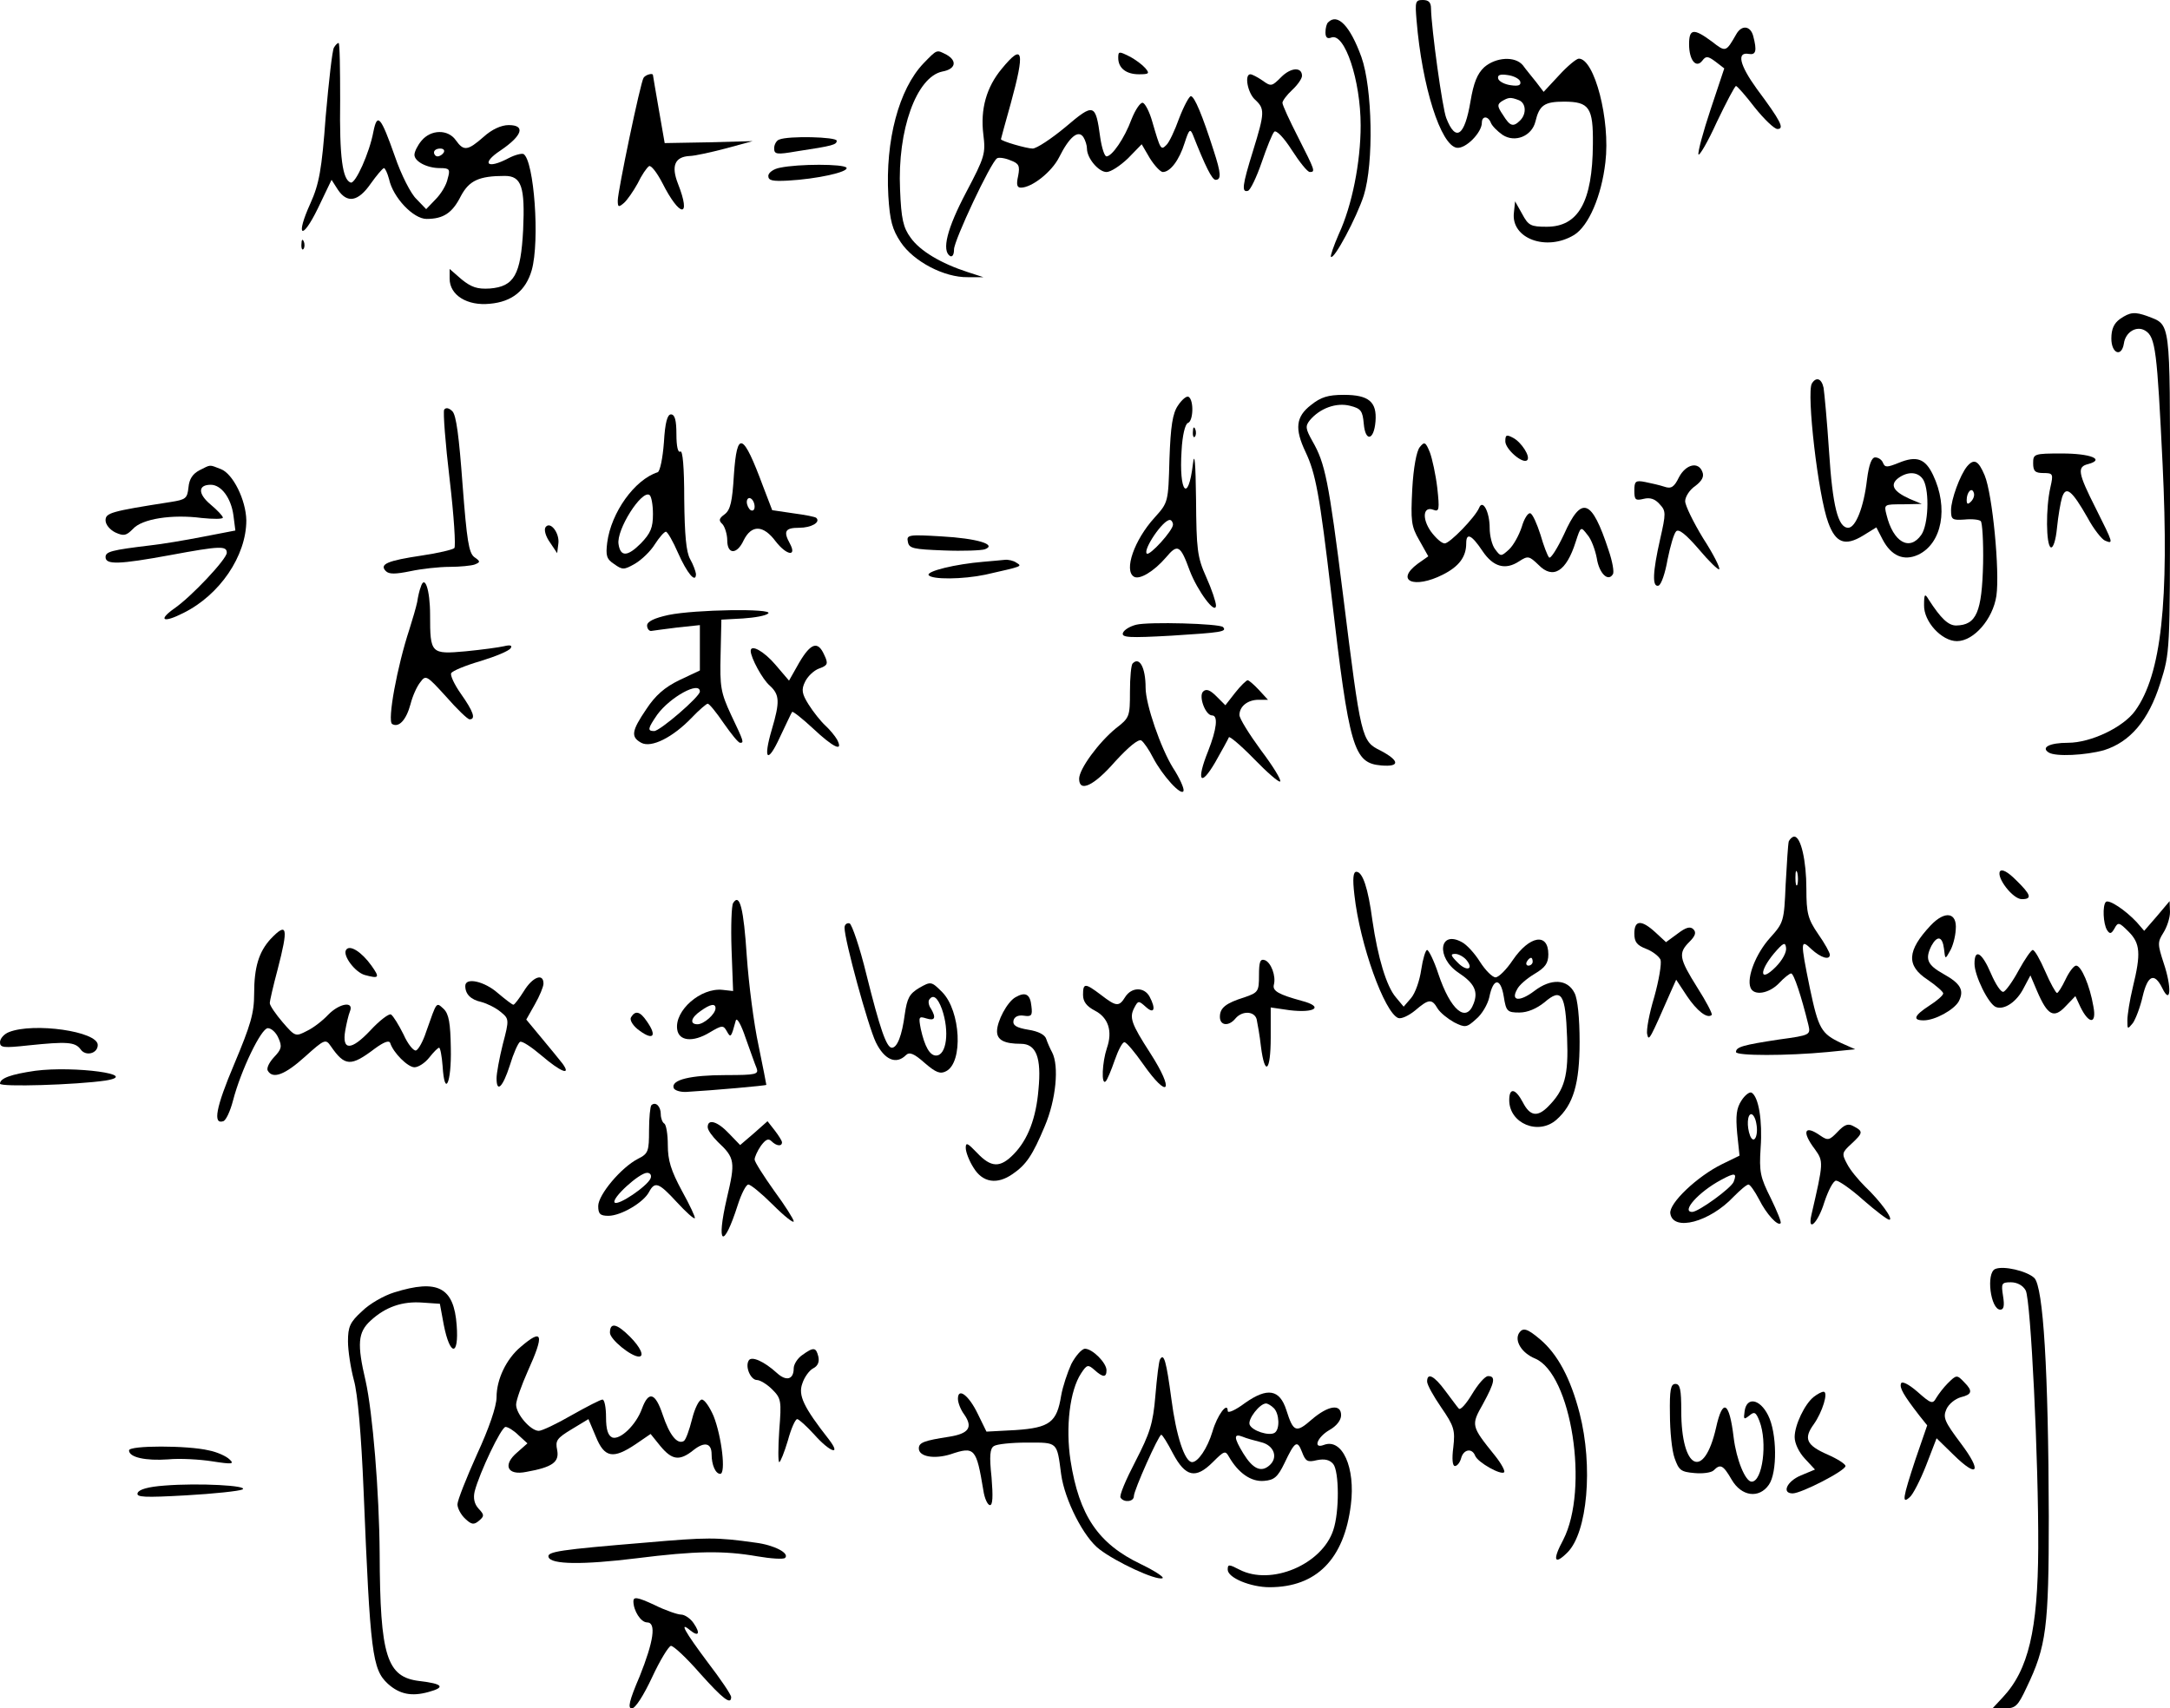 <?xml version="1.0" standalone="no"?>
<!DOCTYPE svg PUBLIC "-//W3C//DTD SVG 20010904//EN"
 "http://www.w3.org/TR/2001/REC-SVG-20010904/DTD/svg10.dtd">
<svg version="1.0" xmlns="http://www.w3.org/2000/svg"
 width="133.2pt" height="104.88pt" viewBox="0 0 133.2 104.88"
 preserveAspectRatio="xMidYMid meet">
<g transform="translate(-3.12,104.88) scale(0.024,-0.024)"
fill="#000000" stroke="none">
<g>
<path d="M3753 4318 c14 -170 62 -320 103 -326 23 -3 64 39 64 64 0 18 16 18
23 0 3 -8 17 -22 30 -31 32 -21 75 -3 84 34 10 42 23 51 73 51 65 0 75 -15 74
-109 -1 -147 -37 -211 -118 -211 -41 0 -47 3 -63 33 l-18 32 -3 -29 c-8 -66
83 -100 154 -57 37 23 70 99 80 186 13 108 -28 265 -68 265 -6 0 -29 -19 -50
-42 l-40 -43 -19 25 c-11 14 -27 33 -34 43 -20 24 -69 21 -99 -5 -18 -17 -27
-40 -35 -87 -15 -90 -38 -105 -62 -43 -10 25 -38 229 -39 280 0 16 -6 22 -21
22 -19 0 -20 -4 -16 -52z m265 -156 c3 -10 -4 -13 -24 -10 -15 2 -29 9 -32 16
-3 10 4 13 24 10 15 -2 29 -9 32 -16z m-4 -48 c19 -7 21 -35 4 -52 -18 -18
-26 -15 -44 14 -15 22 -15 27 -3 35 17 10 22 11 43 3z"/>
</g>
<g>
<path d="M3527 4313 c-4 -3 -7 -15 -7 -26 0 -13 5 -17 15 -13 34 13 75 -109
75 -225 0 -94 -22 -205 -56 -278 -13 -30 -22 -56 -20 -58 8 -8 66 101 84 157
26 83 22 275 -6 354 -29 80 -61 113 -85 89z"/>
</g>
<g>
<path d="M4571 4283 c-27 -47 -27 -47 -63 -19 -46 34 -58 33 -58 -7 0 -41 18
-63 34 -42 9 12 14 12 34 -3 l22 -17 -35 -105 c-19 -57 -33 -109 -31 -115 2
-5 24 32 47 83 24 50 46 92 49 92 3 0 25 -25 48 -55 24 -30 50 -55 58 -55 19
0 8 21 -53 103 -44 61 -52 95 -20 89 18 -3 21 8 11 46 -7 26 -29 29 -43 5z"/>
</g>
<g>
<path d="M984 4248 c-4 -6 -13 -85 -21 -176 -10 -137 -17 -173 -39 -222 -39
-86 -22 -97 19 -13 l35 73 16 -25 c24 -36 52 -31 84 15 15 21 30 39 34 40 3 0
9 -13 13 -28 10 -47 62 -102 96 -102 43 0 66 15 88 59 21 39 46 51 112 51 43
0 52 -28 47 -138 -6 -115 -23 -145 -85 -150 -32 -2 -47 3 -72 23 l-31 27 0
-25 c0 -42 45 -70 103 -64 57 5 92 34 107 86 21 75 6 280 -21 297 -5 2 -22 -2
-39 -11 -55 -29 -70 -13 -20 20 56 38 65 65 21 65 -19 0 -43 -11 -64 -30 -41
-36 -51 -37 -71 -9 -20 29 -64 28 -88 -1 -10 -12 -18 -28 -18 -36 0 -17 32
-34 65 -34 25 0 27 -3 20 -27 -3 -16 -17 -39 -31 -53 l-24 -25 -25 26 c-14 13
-39 62 -55 109 -36 102 -45 113 -55 63 -10 -54 -46 -134 -58 -130 -21 7 -29
65 -27 210 0 81 -1 147 -4 147 -3 0 -8 -5 -12 -12z m281 -268 c-3 -5 -10 -10
-16 -10 -5 0 -9 5 -9 10 0 6 7 10 16 10 8 0 12 -4 9 -10z"/>
</g>
<g>
<path d="M2492 4208 c-63 -66 -98 -197 -90 -339 4 -64 10 -86 32 -119 33 -49
111 -90 171 -89 l40 0 -40 13 c-68 22 -122 54 -146 88 -19 26 -24 48 -27 123
-7 153 42 288 108 302 34 6 39 27 11 43 -26 13 -23 15 -59 -22z"/>
</g>
<g>
<path d="M2990 4222 c0 -26 20 -42 53 -42 26 0 28 2 16 16 -7 8 -25 22 -41 30
-26 13 -28 13 -28 -4z"/>
</g>
<g>
<path d="M2692 4194 c-39 -47 -55 -103 -47 -168 6 -49 4 -57 -44 -148 -49 -93
-63 -149 -41 -163 6 -3 10 4 10 17 0 23 94 223 110 233 4 3 20 1 34 -5 22 -8
25 -14 20 -40 -5 -22 -3 -30 7 -30 28 0 79 40 98 78 26 52 49 71 62 51 5 -8 9
-21 9 -29 0 -25 30 -60 50 -60 11 0 35 16 55 35 l35 36 21 -36 c12 -19 27 -35
33 -35 19 0 42 30 56 75 11 34 14 37 21 20 32 -81 49 -115 58 -115 15 0 14 17
-5 75 -29 91 -49 138 -58 139 -4 1 -18 -25 -30 -56 -11 -31 -26 -63 -33 -69
-14 -14 -15 -12 -36 60 -7 25 -18 46 -24 48 -6 2 -19 -17 -29 -42 -18 -49 -50
-95 -64 -95 -5 0 -12 21 -16 48 -12 88 -16 89 -89 27 -36 -30 -74 -55 -84 -55
-15 0 -81 19 -81 24 0 0 11 42 25 91 37 135 32 156 -23 89z"/>
</g>
<g>
<path d="M3407 4173 c-24 -24 -26 -25 -48 -9 -13 9 -27 16 -31 16 -16 0 -7
-48 12 -65 25 -23 25 -33 -5 -130 -28 -90 -30 -108 -13 -103 6 2 22 35 35 73
13 38 27 73 32 78 5 5 24 -14 45 -47 20 -31 40 -56 46 -56 15 0 13 4 -30 89
-22 43 -40 82 -40 88 0 5 11 20 25 33 14 13 25 29 25 36 0 23 -28 22 -53 -3z"/>
</g>
<g>
<path d="M1776 4171 c-8 -12 -66 -290 -66 -314 0 -17 2 -18 16 -6 8 7 24 30
35 50 10 21 23 40 29 44 5 3 20 -16 34 -43 45 -89 75 -91 40 -2 -18 46 -8 69
30 71 11 0 53 9 91 19 l70 19 -112 -3 c-62 -1 -113 -2 -113 -2 0 1 -7 39 -15
86 -8 47 -15 86 -15 88 0 6 -19 1 -24 -7z"/>
</g>
<g>
<path d="M2123 4013 c-7 -2 -13 -13 -13 -22 0 -16 6 -17 58 -8 93 14 102 17
102 27 0 10 -124 13 -147 3z"/>
</g>
<g>
<path d="M2125 3941 c-17 -3 -30 -13 -30 -21 0 -12 11 -14 50 -12 74 4 156 22
150 33 -7 10 -123 10 -170 0z"/>
</g>
<g>
<path d="M901 3746 c-1 -11 2 -17 5 -13 3 3 4 12 1 19 -3 8 -6 5 -6 -6z"/>
</g>
<g>
<path d="M5552 3554 c-15 -11 -22 -25 -22 -50 0 -38 26 -49 32 -13 4 30 33 47
55 33 26 -16 30 -52 44 -340 17 -353 -3 -539 -70 -632 -30 -42 -113 -82 -172
-82 -47 0 -70 -12 -49 -25 18 -11 94 -7 141 6 67 21 114 76 144 171 25 79 25
79 25 488 0 446 2 428 -57 451 -33 12 -45 11 -71 -7z"/>
</g>
<g>
<path d="M4764 3389 c-14 -24 16 -287 42 -356 19 -52 43 -61 89 -33 l34 21 16
-31 c22 -42 54 -56 91 -39 61 29 78 120 38 204 -20 42 -42 50 -88 31 -30 -12
-35 -12 -40 0 -3 8 -12 14 -20 14 -9 0 -16 -18 -21 -57 -8 -70 -29 -123 -48
-123 -26 0 -40 55 -49 195 -5 77 -12 150 -14 163 -5 24 -19 29 -30 11z m286
-248 c15 -30 12 -113 -6 -139 -30 -43 -72 -19 -89 51 -7 27 -6 27 41 27 l49 1
-31 13 c-42 19 -51 36 -29 53 26 19 53 16 65 -6z"/>
</g>
<g>
<path d="M3143 3333 c-14 -20 -19 -53 -22 -137 -3 -111 -3 -111 -38 -150 -52
-57 -79 -135 -53 -151 14 -9 51 13 82 49 30 36 37 32 61 -34 20 -52 66 -114
67 -89 0 9 -11 42 -25 73 -23 51 -25 71 -26 199 -1 94 -4 124 -8 90 -12 -101
-36 -73 -29 34 2 39 9 68 16 71 14 4 16 58 2 67 -5 3 -17 -7 -27 -22z m-13
-305 c0 -15 -60 -81 -67 -74 -10 10 41 86 59 86 4 0 8 -6 8 -12z"/>
</g>
<g>
<path d="M3483 3334 c-39 -30 -42 -61 -14 -120 26 -55 36 -108 66 -364 46
-396 57 -432 128 -438 48 -4 47 12 -2 38 -49 24 -50 29 -96 398 -37 295 -46
337 -78 393 -18 32 -19 39 -7 54 26 31 68 46 103 37 28 -7 32 -13 35 -46 4
-47 26 -43 30 6 4 50 -17 68 -81 68 -41 0 -59 -6 -84 -26z"/>
</g>
<g>
<path d="M1266 3322 c-3 -6 3 -86 14 -178 11 -93 16 -172 12 -176 -4 -4 -42
-13 -83 -19 -87 -13 -110 -22 -92 -40 8 -8 24 -8 63 0 28 6 73 11 100 11 26 0
56 3 64 6 15 6 15 8 -1 19 -14 11 -19 42 -30 186 -9 122 -16 177 -26 187 -9 9
-17 10 -21 4z"/>
</g>
<g>
<path d="M1828 3238 c-3 -40 -10 -74 -16 -76 -59 -19 -119 -103 -129 -180 -4
-33 -2 -42 18 -55 21 -15 25 -15 53 1 17 10 40 32 51 50 11 17 23 31 28 32 4
0 18 -24 31 -54 23 -52 46 -80 46 -54 -1 7 -7 24 -15 38 -10 18 -14 61 -15
153 0 83 -4 126 -10 122 -6 -4 -10 13 -10 44 0 36 -4 51 -14 51 -9 0 -15 -20
-18 -72z m-28 -183 c0 -35 -6 -49 -31 -75 -34 -34 -52 -35 -57 -2 -6 37 59
139 79 126 5 -3 9 -25 9 -49z"/>
</g>
<g>
<path d="M3181 3266 c-1 -11 2 -17 5 -13 3 3 4 12 1 19 -3 8 -6 5 -6 -6z"/>
</g>
<g>
<path d="M3980 3241 c0 -20 45 -59 56 -48 9 9 -15 46 -36 57 -17 9 -20 8 -20
-9z"/>
</g>
<g>
<path d="M2007 3155 c-4 -68 -9 -89 -23 -100 -15 -11 -17 -16 -6 -26 6 -7 12
-26 12 -41 0 -37 25 -37 42 0 20 40 50 40 82 -3 28 -36 55 -40 36 -5 -17 31
-12 40 24 40 31 0 55 14 44 25 -2 3 -29 8 -59 12 l-54 8 -23 60 c-52 140 -67
145 -75 30z m53 -81 c0 -8 -4 -12 -10 -9 -5 3 -10 13 -10 21 0 8 5 12 10 9 6
-3 10 -13 10 -21z"/>
</g>
<g>
<path d="M3761 3226 c-8 -10 -16 -52 -19 -107 -4 -81 -3 -95 18 -131 l23 -41
-27 -19 c-59 -44 -9 -65 64 -28 42 21 60 46 60 80 0 29 14 22 42 -20 27 -40
58 -49 93 -26 23 15 26 14 50 -9 37 -38 71 -17 95 59 13 40 13 40 30 18 10
-11 20 -39 24 -60 6 -39 29 -61 41 -41 4 5 -1 33 -11 62 -43 131 -69 141 -114
40 -17 -36 -34 -63 -38 -59 -4 4 -14 30 -22 58 -9 28 -20 53 -26 55 -6 2 -16
-14 -22 -35 -7 -21 -21 -47 -33 -58 -20 -18 -21 -18 -35 1 -8 10 -14 35 -14
54 0 42 -18 75 -27 52 -10 -24 -75 -91 -88 -91 -8 0 -23 14 -35 30 -24 34 -20
66 6 56 15 -6 16 1 10 56 -4 34 -13 75 -19 91 -11 27 -14 28 -26 13z"/>
</g>
<g>
<path d="M5330 3185 c0 -20 5 -25 26 -25 25 0 26 -2 18 -37 -12 -53 -11 -147
1 -153 6 -3 13 18 16 50 3 30 9 65 13 78 10 30 25 18 65 -52 16 -30 37 -56 45
-59 22 -9 21 -7 -24 83 -46 91 -48 106 -19 113 44 12 5 27 -67 27 -72 0 -74
-1 -74 -25z"/>
</g>
<g>
<path d="M5161 3177 c-18 -22 -41 -85 -41 -112 0 -24 3 -26 34 -24 19 2 38 0
42 -4 4 -4 7 -53 6 -108 -3 -125 -17 -158 -69 -159 -20 0 -39 18 -70 66 -10
17 -12 15 -12 -14 -1 -42 45 -92 84 -92 43 0 92 56 101 116 9 62 -10 260 -30
308 -16 38 -27 44 -45 23z m10 -90 c-8 -8 -11 -7 -11 4 0 20 13 34 18 19 3 -7
-1 -17 -7 -23z"/>
</g>
<g>
<path d="M640 3167 c-17 -9 -26 -22 -28 -44 -3 -28 -7 -31 -45 -37 -154 -24
-167 -28 -167 -47 0 -11 11 -24 25 -31 22 -10 28 -8 45 9 23 26 100 38 176 28
30 -3 54 -3 54 1 0 4 -14 19 -32 34 -32 27 -32 50 1 50 27 0 52 -34 58 -78 l5
-39 -83 -16 c-46 -9 -106 -19 -134 -22 -100 -12 -115 -16 -115 -30 0 -20 34
-19 165 5 129 24 145 24 145 6 0 -16 -91 -113 -135 -143 -42 -30 -27 -37 24
-11 93 46 161 146 161 237 -1 52 -34 119 -65 131 -31 12 -25 12 -55 -3z"/>
</g>
<g>
<path d="M4424 3149 c-12 -25 -20 -30 -37 -24 -12 4 -34 9 -49 12 -25 5 -28 2
-28 -22 0 -24 3 -26 24 -21 16 4 29 0 41 -14 16 -17 16 -23 1 -89 -19 -84 -21
-124 -4 -119 7 3 17 32 23 67 7 34 16 66 22 72 7 7 26 -9 58 -46 26 -31 50
-54 52 -51 3 3 -15 39 -41 79 -25 41 -46 84 -46 95 0 11 11 29 26 39 17 13 23
24 18 36 -10 27 -42 20 -60 -14z"/>
</g>
<g>
<path d="M1525 3021 c-4 -7 1 -24 12 -39 l18 -27 3 24 c4 27 -21 60 -33 42z"/>
</g>
<g>
<path d="M2452 2984 c3 -17 14 -19 92 -22 49 -2 97 0 105 3 32 12 -20 28 -112
33 -83 5 -89 4 -85 -14z"/>
</g>
<g>
<path d="M2645 2933 c-72 -6 -145 -24 -140 -34 8 -12 88 -11 145 1 97 22 95
21 79 31 -7 5 -21 8 -29 7 -8 -1 -33 -3 -55 -5z"/>
</g>
<g>
<path d="M1206 2868 c-3 -7 -7 -24 -9 -38 -3 -14 -12 -45 -20 -70 -31 -94 -57
-234 -44 -242 17 -10 36 10 47 51 5 20 16 45 25 56 14 19 16 18 66 -37 28 -32
55 -58 60 -58 17 0 9 21 -22 65 -17 24 -28 48 -25 53 3 6 37 20 75 31 39 12
73 26 77 33 5 7 -1 9 -17 5 -13 -3 -57 -9 -98 -13 -89 -8 -91 -6 -91 93 0 65
-14 105 -24 71z"/>
</g>
<g>
<path d="M1840 2797 c-37 -8 -55 -17 -55 -27 0 -8 5 -14 10 -14 6 1 36 5 68 9
l57 6 0 -58 0 -58 -53 -25 c-37 -18 -61 -39 -84 -74 -38 -56 -40 -71 -13 -86
26 -14 81 14 129 64 19 20 38 36 41 36 4 0 22 -22 41 -50 19 -27 37 -50 42
-50 10 0 10 2 -23 71 -27 58 -29 73 -27 154 l2 90 55 3 c30 2 59 7 65 13 13
13 -187 10 -255 -4z m80 -196 c0 -13 -102 -101 -117 -101 -18 0 -16 7 8 42 33
45 109 87 109 59z"/>
</g>
<g>
<path d="M3036 2772 c-16 -4 -31 -13 -34 -21 -4 -12 16 -13 124 -7 127 8 143
10 132 22 -9 9 -190 14 -222 6z"/>
</g>
<g>
<path d="M2174 2675 l-26 -46 -35 41 c-29 34 -63 53 -63 35 0 -17 30 -73 49
-89 25 -23 26 -41 5 -112 -23 -78 -11 -89 21 -19 16 33 29 62 31 64 2 2 26
-17 53 -42 52 -49 79 -62 62 -29 -5 9 -19 26 -30 36 -12 11 -31 35 -43 54 -17
27 -19 38 -9 58 6 13 22 29 36 34 22 8 24 12 13 35 -16 36 -34 31 -64 -20z"/>
</g>
<g>
<path d="M3027 2673 c-4 -3 -7 -36 -7 -72 0 -64 -1 -67 -36 -94 -44 -36 -94
-104 -94 -129 0 -36 38 -18 92 44 34 37 59 58 67 54 6 -4 20 -24 30 -44 24
-46 73 -100 78 -85 2 6 -10 33 -27 59 -31 50 -70 162 -70 205 0 52 -16 80 -33
62z"/>
</g>
<g>
<path d="M3289 2598 l-25 -32 -23 23 c-16 16 -26 20 -34 12 -12 -12 6 -61 23
-61 16 0 12 -35 -10 -91 -31 -77 -20 -94 18 -29 17 30 33 59 35 64 1 4 30 -20
64 -55 34 -35 64 -61 67 -58 4 3 -18 39 -49 80 -30 41 -55 81 -55 90 0 22 21
39 49 39 l24 0 -23 25 c-13 14 -26 25 -29 25 -3 0 -18 -14 -32 -32z"/>
</g>
<g>
<path d="M4705 2218 c-2 -7 -5 -57 -8 -110 -4 -95 -5 -98 -40 -137 -36 -40
-60 -101 -50 -127 8 -22 47 -16 73 11 13 14 27 25 31 25 7 0 26 -58 44 -131 6
-26 6 -27 -75 -38 -92 -14 -110 -19 -110 -32 0 -10 130 -10 235 0 l70 7 -36
16 c-51 24 -58 36 -80 140 -25 122 -24 127 4 100 24 -22 47 -29 47 -14 0 5
-13 29 -30 53 -26 38 -30 53 -30 115 0 72 -14 134 -31 134 -5 0 -11 -6 -14
-12z m22 -111 c-3 -6 -5 2 -5 18 0 17 2 22 5 12 2 -9 2 -23 0 -30z m-56 -211
c-40 -40 -43 -12 -4 35 24 28 29 30 31 15 2 -11 -9 -32 -27 -50z"/>
</g>
<g>
<path d="M5245 2141 c-9 -16 33 -71 56 -71 27 0 24 11 -15 49 -21 21 -36 29
-41 22z"/>
</g>
<g>
<path d="M3594 2081 c14 -127 77 -301 112 -315 8 -3 27 6 43 19 35 30 43 31
58 5 7 -11 26 -26 42 -35 28 -14 32 -14 56 8 15 12 30 38 34 56 10 50 29 51
37 2 6 -38 9 -41 40 -41 21 0 44 10 64 26 44 38 54 22 58 -90 4 -98 -6 -134
-49 -177 -27 -27 -46 -24 -64 11 -19 36 -35 39 -35 6 0 -60 75 -91 121 -50 43
38 59 92 59 199 0 61 -5 110 -13 125 -18 36 -60 38 -103 5 -37 -28 -61 -26
-44 4 5 11 25 28 45 40 27 16 35 27 35 50 0 56 -48 48 -91 -15 -16 -24 -36
-44 -44 -44 -8 0 -26 18 -40 40 -13 21 -34 44 -46 50 -58 32 -67 -39 -9 -78
41 -27 51 -48 39 -79 -19 -51 -59 -17 -90 75 -11 34 -25 62 -29 62 -4 0 -11
-23 -15 -50 -4 -28 -15 -60 -26 -73 l-19 -22 -20 24 c-24 28 -46 101 -60 197
-11 83 -25 124 -41 124 -8 0 -10 -17 -5 -59z m286 -166 c21 -25 1 -31 -22 -7
-18 18 -19 22 -6 22 8 0 21 -7 28 -15z m170 -5 c0 -5 -5 -10 -11 -10 -5 0 -7
5 -4 10 3 6 8 10 11 10 2 0 4 -4 4 -10z"/>
</g>
<g>
<path d="M2005 2060 c-4 -6 -6 -60 -4 -118 l4 -107 -27 3 c-56 6 -123 -53
-116 -101 4 -30 40 -34 83 -8 32 19 35 19 44 3 10 -18 11 -16 23 28 3 8 14
-12 25 -45 12 -33 24 -68 28 -77 6 -16 -1 -18 -78 -18 -91 0 -141 -12 -134
-33 2 -6 17 -11 33 -10 69 4 204 16 204 18 0 2 -9 47 -20 101 -12 55 -25 157
-30 228 -8 122 -18 163 -35 136z m-45 -269 c0 -15 -30 -41 -46 -41 -21 0 -17
17 8 34 25 18 38 20 38 7z"/>
</g>
<g>
<path d="M5516 2063 c-9 -9 -7 -56 3 -72 7 -11 11 -10 19 4 9 17 12 16 36 -8
30 -30 32 -56 11 -142 -8 -33 -14 -71 -14 -85 0 -23 0 -24 14 -7 7 10 19 41
25 68 13 55 30 62 50 22 22 -46 25 1 4 63 -16 49 -16 54 -1 78 9 14 17 38 17
53 l-1 28 -32 -38 -33 -38 -19 22 c-29 31 -71 59 -79 52z"/>
</g>
<g>
<path d="M5068 2003 c-61 -65 -63 -103 -8 -139 22 -15 40 -31 40 -35 0 -5 -16
-19 -35 -31 -40 -26 -44 -38 -15 -38 29 0 78 27 90 49 14 28 5 45 -40 70 -41
23 -47 38 -30 72 15 27 28 24 32 -8 3 -27 3 -28 15 -6 7 11 14 36 15 55 4 44
-27 50 -64 11z"/>
</g>
<g>
<path d="M2290 1997 c0 -32 60 -251 80 -293 22 -45 52 -58 77 -33 9 9 21 4 48
-20 29 -25 40 -29 55 -21 44 23 37 154 -10 202 -28 28 -29 28 -59 11 -25 -15
-31 -26 -37 -68 -7 -53 -19 -85 -33 -85 -14 0 -31 51 -65 187 -17 70 -37 128
-43 131 -7 2 -13 -3 -13 -11z m249 -208 c20 -57 12 -119 -15 -119 -16 0 -29
23 -39 68 -6 31 -5 33 14 27 22 -7 26 1 12 25 -6 8 -7 18 -5 22 10 16 22 7 33
-23z"/>
</g>
<g>
<path d="M4310 1982 c0 -22 7 -30 30 -39 16 -6 33 -19 37 -28 3 -10 -4 -52
-16 -95 -13 -43 -21 -86 -18 -96 4 -19 7 -12 61 111 l13 29 27 -41 c26 -39 53
-60 64 -49 2 3 -14 34 -37 70 -47 75 -49 88 -20 117 15 15 18 24 10 32 -8 8
-19 5 -40 -11 l-30 -22 -27 25 c-36 33 -54 32 -54 -3z"/>
</g>
<g>
<path d="M822 1968 c-30 -33 -42 -72 -42 -140 0 -50 -9 -80 -51 -180 -47 -111
-55 -155 -28 -146 7 2 18 26 25 53 20 77 72 185 89 185 9 0 21 -11 27 -25 10
-22 8 -29 -11 -49 -13 -14 -20 -29 -16 -35 13 -22 44 -10 95 36 50 45 53 46
66 27 36 -52 51 -53 113 -6 22 16 36 22 39 14 8 -25 45 -62 62 -62 10 0 27 11
38 25 11 14 22 25 25 25 3 0 7 -21 9 -47 5 -82 23 -44 21 46 -1 64 -5 87 -18
100 -20 18 -17 21 -45 -58 -8 -25 -20 -46 -26 -48 -6 -2 -21 16 -32 41 -12 24
-26 47 -32 51 -5 3 -29 -15 -53 -41 -49 -52 -73 -52 -64 0 3 17 8 39 12 49 11
27 -27 21 -56 -9 -13 -14 -37 -33 -54 -41 -29 -15 -30 -15 -62 22 -18 21 -33
43 -33 49 0 6 9 45 20 86 28 108 25 123 -18 78z"/>
</g>
<g>
<path d="M1015 1940 c-9 -14 23 -57 48 -64 37 -10 39 -7 17 24 -25 35 -56 55
-65 40z"/>
</g>
<g>
<path d="M5293 1888 c-15 -28 -33 -53 -39 -55 -6 -2 -20 19 -32 47 -23 54 -42
65 -42 25 0 -31 36 -104 55 -111 21 -8 53 13 71 49 l17 32 17 -40 c27 -63 43
-71 73 -39 l25 26 13 -28 c22 -45 42 -44 33 2 -9 53 -31 104 -44 104 -6 0 -18
-16 -27 -35 -9 -19 -19 -35 -22 -35 -3 0 -17 25 -30 55 -13 30 -27 55 -32 55
-4 0 -20 -23 -36 -52z"/>
</g>
<g>
<path d="M3350 1875 c0 -41 -2 -44 -37 -56 -48 -15 -63 -27 -63 -50 0 -23 23
-25 40 -4 17 20 48 19 54 -2 2 -10 8 -42 11 -70 10 -78 25 -64 25 23 l0 77 48
-7 c66 -8 89 9 31 24 -58 16 -75 25 -71 41 6 22 -7 57 -23 63 -12 4 -15 -4
-15 -39z"/>
</g>
<g>
<path d="M1470 1835 c-12 -19 -24 -35 -27 -35 -3 0 -21 14 -40 30 -34 30 -83
41 -83 18 0 -21 14 -35 41 -41 15 -4 37 -15 49 -25 22 -18 23 -19 6 -83 -9
-36 -16 -75 -16 -87 0 -39 16 -23 34 33 9 30 21 57 26 60 5 3 29 -13 55 -35
49 -42 77 -53 54 -21 -8 10 -32 40 -54 66 l-39 47 22 39 c12 21 22 45 22 53 0
28 -28 17 -50 -19z"/>
</g>
<g>
<path d="M2900 1825 c0 -17 9 -29 30 -40 35 -18 46 -53 31 -96 -12 -36 -15
-96 -3 -85 4 4 14 28 23 54 9 26 20 47 25 46 5 0 26 -25 47 -55 66 -94 82 -71
19 27 -49 76 -54 91 -41 116 10 19 11 19 30 2 21 -19 26 -5 9 27 -14 25 -46
24 -62 -1 -16 -26 -23 -25 -62 5 -41 31 -46 31 -46 0z"/>
</g>
<g>
<path d="M2727 1819 c-21 -12 -47 -61 -47 -87 0 -22 18 -32 61 -32 39 0 53
-35 45 -117 -6 -73 -27 -128 -63 -165 -35 -36 -58 -35 -94 3 -24 25 -29 28
-29 13 0 -11 9 -34 20 -51 23 -38 60 -44 100 -16 35 24 51 48 82 122 29 68 37
154 19 189 -5 9 -12 25 -15 34 -3 11 -20 20 -46 24 -30 5 -40 11 -38 23 2 10
12 15 26 13 20 -3 23 0 20 24 -3 31 -15 38 -41 23z"/>
</g>
<g>
<path d="M1744 1768 c-4 -6 3 -19 16 -30 39 -31 53 -21 24 20 -17 25 -29 28
-40 10z"/>
</g>
<g>
<path d="M153 1730 c-13 -5 -23 -17 -23 -26 0 -14 9 -15 73 -8 97 10 119 9
133 -10 13 -19 44 -11 44 11 0 35 -164 58 -227 33z"/>
</g>
<g>
<path d="M220 1631 c-62 -9 -90 -19 -90 -33 0 -9 195 -3 270 8 92 15 -80 38
-180 25z"/>
</g>
<g>
<path d="M4584 1555 c-13 -20 -15 -39 -11 -84 l6 -57 -45 -22 c-63 -31 -136
-100 -132 -126 7 -47 101 -22 162 43 17 17 33 31 38 31 4 0 16 -17 27 -38 19
-38 48 -69 55 -61 3 2 -9 31 -25 64 -27 54 -30 67 -26 129 5 69 -5 130 -23
141 -5 3 -17 -6 -26 -20z m38 -59 c6 -31 -6 -55 -16 -31 -9 24 -7 55 3 55 5 0
11 -11 13 -24z m-58 -149 c-6 -16 -90 -77 -106 -77 -29 0 16 51 74 82 35 19
41 18 32 -5z"/>
</g>
<g>
<path d="M1796 1543 c-3 -3 -6 -32 -6 -64 0 -54 -2 -60 -28 -73 -43 -22 -102
-92 -102 -121 0 -20 5 -25 26 -25 32 0 90 34 104 61 15 28 25 24 71 -26 23
-25 44 -44 46 -41 2 2 -13 34 -33 70 -28 52 -36 78 -36 117 0 27 -4 52 -9 55
-5 3 -9 14 -9 24 0 20 -13 33 -24 23z m-2 -187 c-8 -20 -83 -71 -92 -62 -9 10
63 76 83 76 8 0 12 -6 9 -14z"/>
</g>
<g>
<path d="M1940 1487 c0 -8 12 -24 26 -38 44 -41 45 -51 23 -144 -28 -121 -9
-133 28 -17 9 28 21 52 27 52 6 0 34 -23 63 -52 29 -29 53 -48 53 -42 0 5 -22
40 -50 78 -27 38 -50 74 -50 80 0 6 7 22 16 35 12 16 19 20 27 12 13 -13 27
-14 27 -3 0 4 -9 18 -19 31 l-18 23 -35 -31 -35 -30 -28 29 c-30 32 -55 39
-55 17z"/>
</g>
<g>
<path d="M4830 1475 c-21 -22 -25 -23 -44 -10 -41 29 -49 11 -14 -35 22 -31
22 -33 -9 -167 -11 -48 17 -21 33 32 10 30 23 55 30 55 7 0 39 -22 70 -50 31
-27 61 -50 66 -50 12 0 -23 48 -62 85 -17 17 -38 42 -46 58 -14 26 -13 29 11
51 30 28 31 32 6 45 -14 8 -23 5 -41 -14z"/>
</g>
<g>
<path d="M5233 1124 c-24 -10 -12 -104 13 -104 9 0 11 10 7 35 -5 32 -4 35 20
35 16 0 31 -8 38 -21 13 -25 33 -435 32 -659 -1 -209 -25 -312 -91 -382 l-26
-28 31 0 c28 0 34 6 56 53 51 106 57 154 57 438 -1 373 -14 587 -37 610 -19
18 -79 32 -100 23z"/>
</g>
<g>
<path d="M1138 1064 c-26 -8 -63 -29 -82 -48 -31 -28 -36 -40 -36 -77 0 -24 7
-69 15 -99 10 -35 19 -140 25 -285 17 -414 22 -455 62 -492 30 -27 61 -33 104
-21 44 12 37 21 -23 28 -84 10 -101 63 -102 326 -1 157 -18 362 -36 442 -22
94 -20 124 13 154 38 35 81 50 133 46 l44 -3 10 -54 c16 -81 39 -81 33 -1 -7
97 -48 119 -160 84z"/>
</g>
<g>
<path d="M1690 961 c0 -17 54 -61 74 -61 15 0 4 24 -23 51 -34 34 -51 37 -51
10z"/>
</g>
<g>
<path d="M4015 960 c-12 -20 7 -51 41 -65 93 -39 139 -334 72 -464 -28 -52
-23 -66 11 -32 51 51 66 220 31 356 -23 89 -56 151 -101 189 -33 28 -44 31
-54 16z"/>
</g>
<g>
<path d="M1462 925 c-37 -31 -62 -83 -62 -129 0 -23 -19 -79 -50 -146 -27 -60
-50 -118 -50 -128 0 -10 9 -27 20 -37 16 -15 22 -16 35 -5 14 12 14 15 -1 31
-11 12 -14 27 -10 44 12 47 68 165 79 165 6 0 21 -9 33 -21 l23 -21 -26 -23
c-38 -32 -26 -60 23 -50 67 12 85 25 79 56 -5 24 -1 30 37 53 l43 26 19 -45
c22 -54 44 -58 102 -19 l38 26 25 -31 c30 -36 49 -39 85 -10 28 22 46 18 46
-11 0 -27 10 -50 22 -50 15 0 4 95 -17 148 -10 23 -23 42 -30 42 -7 0 -18 -22
-25 -50 -7 -28 -16 -53 -21 -56 -17 -10 -37 16 -54 67 -19 57 -36 62 -53 16
-15 -42 -56 -81 -76 -74 -11 5 -16 20 -16 52 0 25 -4 45 -9 45 -5 0 -40 -18
-79 -40 -38 -22 -76 -40 -84 -40 -21 0 -58 43 -58 67 0 11 14 50 30 86 43 95
38 110 -18 62z"/>
</g>
<g>
<path d="M2182 904 c-12 -8 -22 -24 -22 -34 0 -29 -19 -34 -43 -12 -33 30 -65
44 -72 32 -10 -16 5 -50 21 -50 8 0 26 -11 39 -24 23 -23 24 -29 18 -105 -3
-45 -3 -81 0 -81 3 0 13 25 22 55 8 30 19 55 24 55 4 0 24 -18 44 -40 40 -45
70 -55 37 -12 -65 83 -79 113 -68 143 5 16 18 34 28 39 12 6 16 17 13 30 -6
24 -12 25 -41 4z"/>
</g>
<g>
<path d="M2870 881 c-10 -22 -22 -58 -26 -81 -11 -68 -29 -82 -116 -88 l-75
-4 -22 45 c-23 48 -51 69 -51 39 0 -10 7 -28 16 -40 23 -33 12 -49 -38 -57
-65 -10 -78 -15 -78 -30 0 -21 39 -28 81 -15 62 21 66 16 84 -92 3 -21 11 -38
17 -38 7 0 8 22 4 71 -6 55 -4 74 6 80 7 5 45 9 85 9 79 0 76 3 87 -81 9 -66
58 -162 98 -192 43 -33 144 -80 161 -74 6 2 -18 18 -55 36 -109 52 -158 124
-180 265 -13 85 -2 179 27 223 15 23 18 23 34 9 22 -20 31 -20 31 -1 0 19 -36
55 -55 55 -8 0 -24 -18 -35 -39z"/>
</g>
<g>
<path d="M3097 893 c-3 -4 -8 -46 -12 -93 -6 -72 -14 -96 -51 -168 -24 -46
-42 -88 -38 -93 8 -13 34 -11 34 4 0 15 63 156 70 157 3 0 16 -21 30 -48 32
-60 58 -66 102 -22 29 29 32 30 41 14 24 -42 57 -65 90 -62 26 2 35 10 52 45
27 57 33 60 45 29 9 -24 14 -27 38 -21 20 4 33 1 42 -10 15 -19 16 -122 0
-169 -29 -88 -159 -143 -240 -101 -27 14 -30 14 -30 0 0 -21 59 -45 107 -45
120 0 191 72 208 211 12 95 -22 171 -69 153 -29 -11 -17 20 14 38 18 10 30 25
30 38 0 30 -33 25 -75 -11 -40 -35 -47 -33 -65 24 -17 53 -48 59 -106 18 -24
-18 -44 -27 -44 -20 0 25 -27 -11 -39 -53 -13 -43 -37 -78 -52 -78 -19 0 -41
68 -53 161 -13 97 -19 119 -29 102z m291 -125 c14 -14 16 -54 2 -63 -14 -9
-58 5 -64 21 -5 14 26 54 42 54 4 0 13 -5 20 -12z m-33 -87 c34 -8 45 -40 21
-60 -21 -18 -42 -8 -66 31 -25 41 -25 52 -2 43 9 -4 31 -10 47 -14z"/>
</g>
<g>
<path d="M3780 836 c0 -8 16 -37 36 -66 33 -48 36 -58 31 -102 -4 -30 -2 -48
4 -48 6 0 13 9 16 20 6 23 28 27 36 6 7 -17 66 -50 74 -42 3 3 -7 22 -23 42
-62 77 -62 78 -31 133 30 55 33 71 13 71 -8 0 -26 -21 -41 -46 -15 -25 -30
-42 -34 -37 -4 4 -19 25 -35 46 -28 38 -46 47 -46 23z"/>
</g>
<g>
<path d="M5111 831 c-10 -10 -23 -27 -29 -37 -9 -16 -13 -15 -48 16 -23 20
-40 28 -42 21 -4 -11 6 -29 47 -82 l20 -25 -30 -87 c-33 -100 -35 -115 -15
-97 8 6 27 43 42 81 l27 70 43 -42 c63 -62 74 -44 19 29 -42 56 -46 66 -37 87
6 14 23 27 37 31 29 7 31 16 9 38 -19 20 -20 20 -43 -3z"/>
</g>
<g>
<path d="M4401 753 c0 -43 5 -94 12 -113 11 -31 16 -35 51 -38 21 -2 43 1 49
7 17 17 24 14 46 -24 25 -43 70 -49 95 -13 22 31 21 133 -2 178 -21 42 -55 48
-60 10 -3 -21 -2 -22 12 -11 13 11 17 9 26 -14 21 -54 8 -155 -20 -155 -16 0
-39 56 -46 113 -11 92 -28 102 -45 25 -31 -136 -89 -107 -89 43 0 55 -3 69
-15 69 -12 0 -15 -15 -14 -77z"/>
</g>
<g>
<path d="M4769 797 c-23 -18 -49 -72 -49 -103 0 -16 11 -39 26 -55 l26 -28
-36 -15 c-36 -15 -50 -46 -21 -46 22 0 135 58 135 70 0 5 -20 18 -45 29 -55
24 -63 41 -36 78 22 31 38 83 25 83 -5 0 -16 -6 -25 -13z"/>
</g>
<g>
<path d="M460 660 c0 -18 43 -27 100 -23 30 3 81 0 113 -5 51 -8 57 -7 44 5
-8 8 -32 19 -53 23 -54 13 -204 13 -204 0z"/>
</g>
<g>
<path d="M551 570 c-42 -3 -66 -10 -69 -19 -4 -11 17 -12 124 -6 71 4 136 11
144 15 18 10 -112 17 -199 10z"/>
</g>
<g>
<path d="M1780 424 c-218 -18 -252 -23 -247 -37 6 -19 87 -20 225 -3 151 19
223 20 309 5 35 -6 67 -8 71 -4 12 12 -28 33 -76 39 -100 14 -122 14 -282 0z"/>
</g>
<g>
<path d="M1750 274 c0 -24 19 -54 35 -54 24 0 17 -48 -19 -138 -27 -63 -31
-82 -20 -82 9 0 30 33 52 80 20 43 42 79 48 80 7 0 40 -31 74 -70 59 -66 80
-82 80 -61 0 6 -27 46 -60 89 -59 79 -74 106 -45 82 22 -18 27 -8 9 18 -8 12
-23 22 -32 22 -9 0 -41 11 -69 25 -43 20 -53 21 -53 9z"/>
</g>
</g>
</svg>
